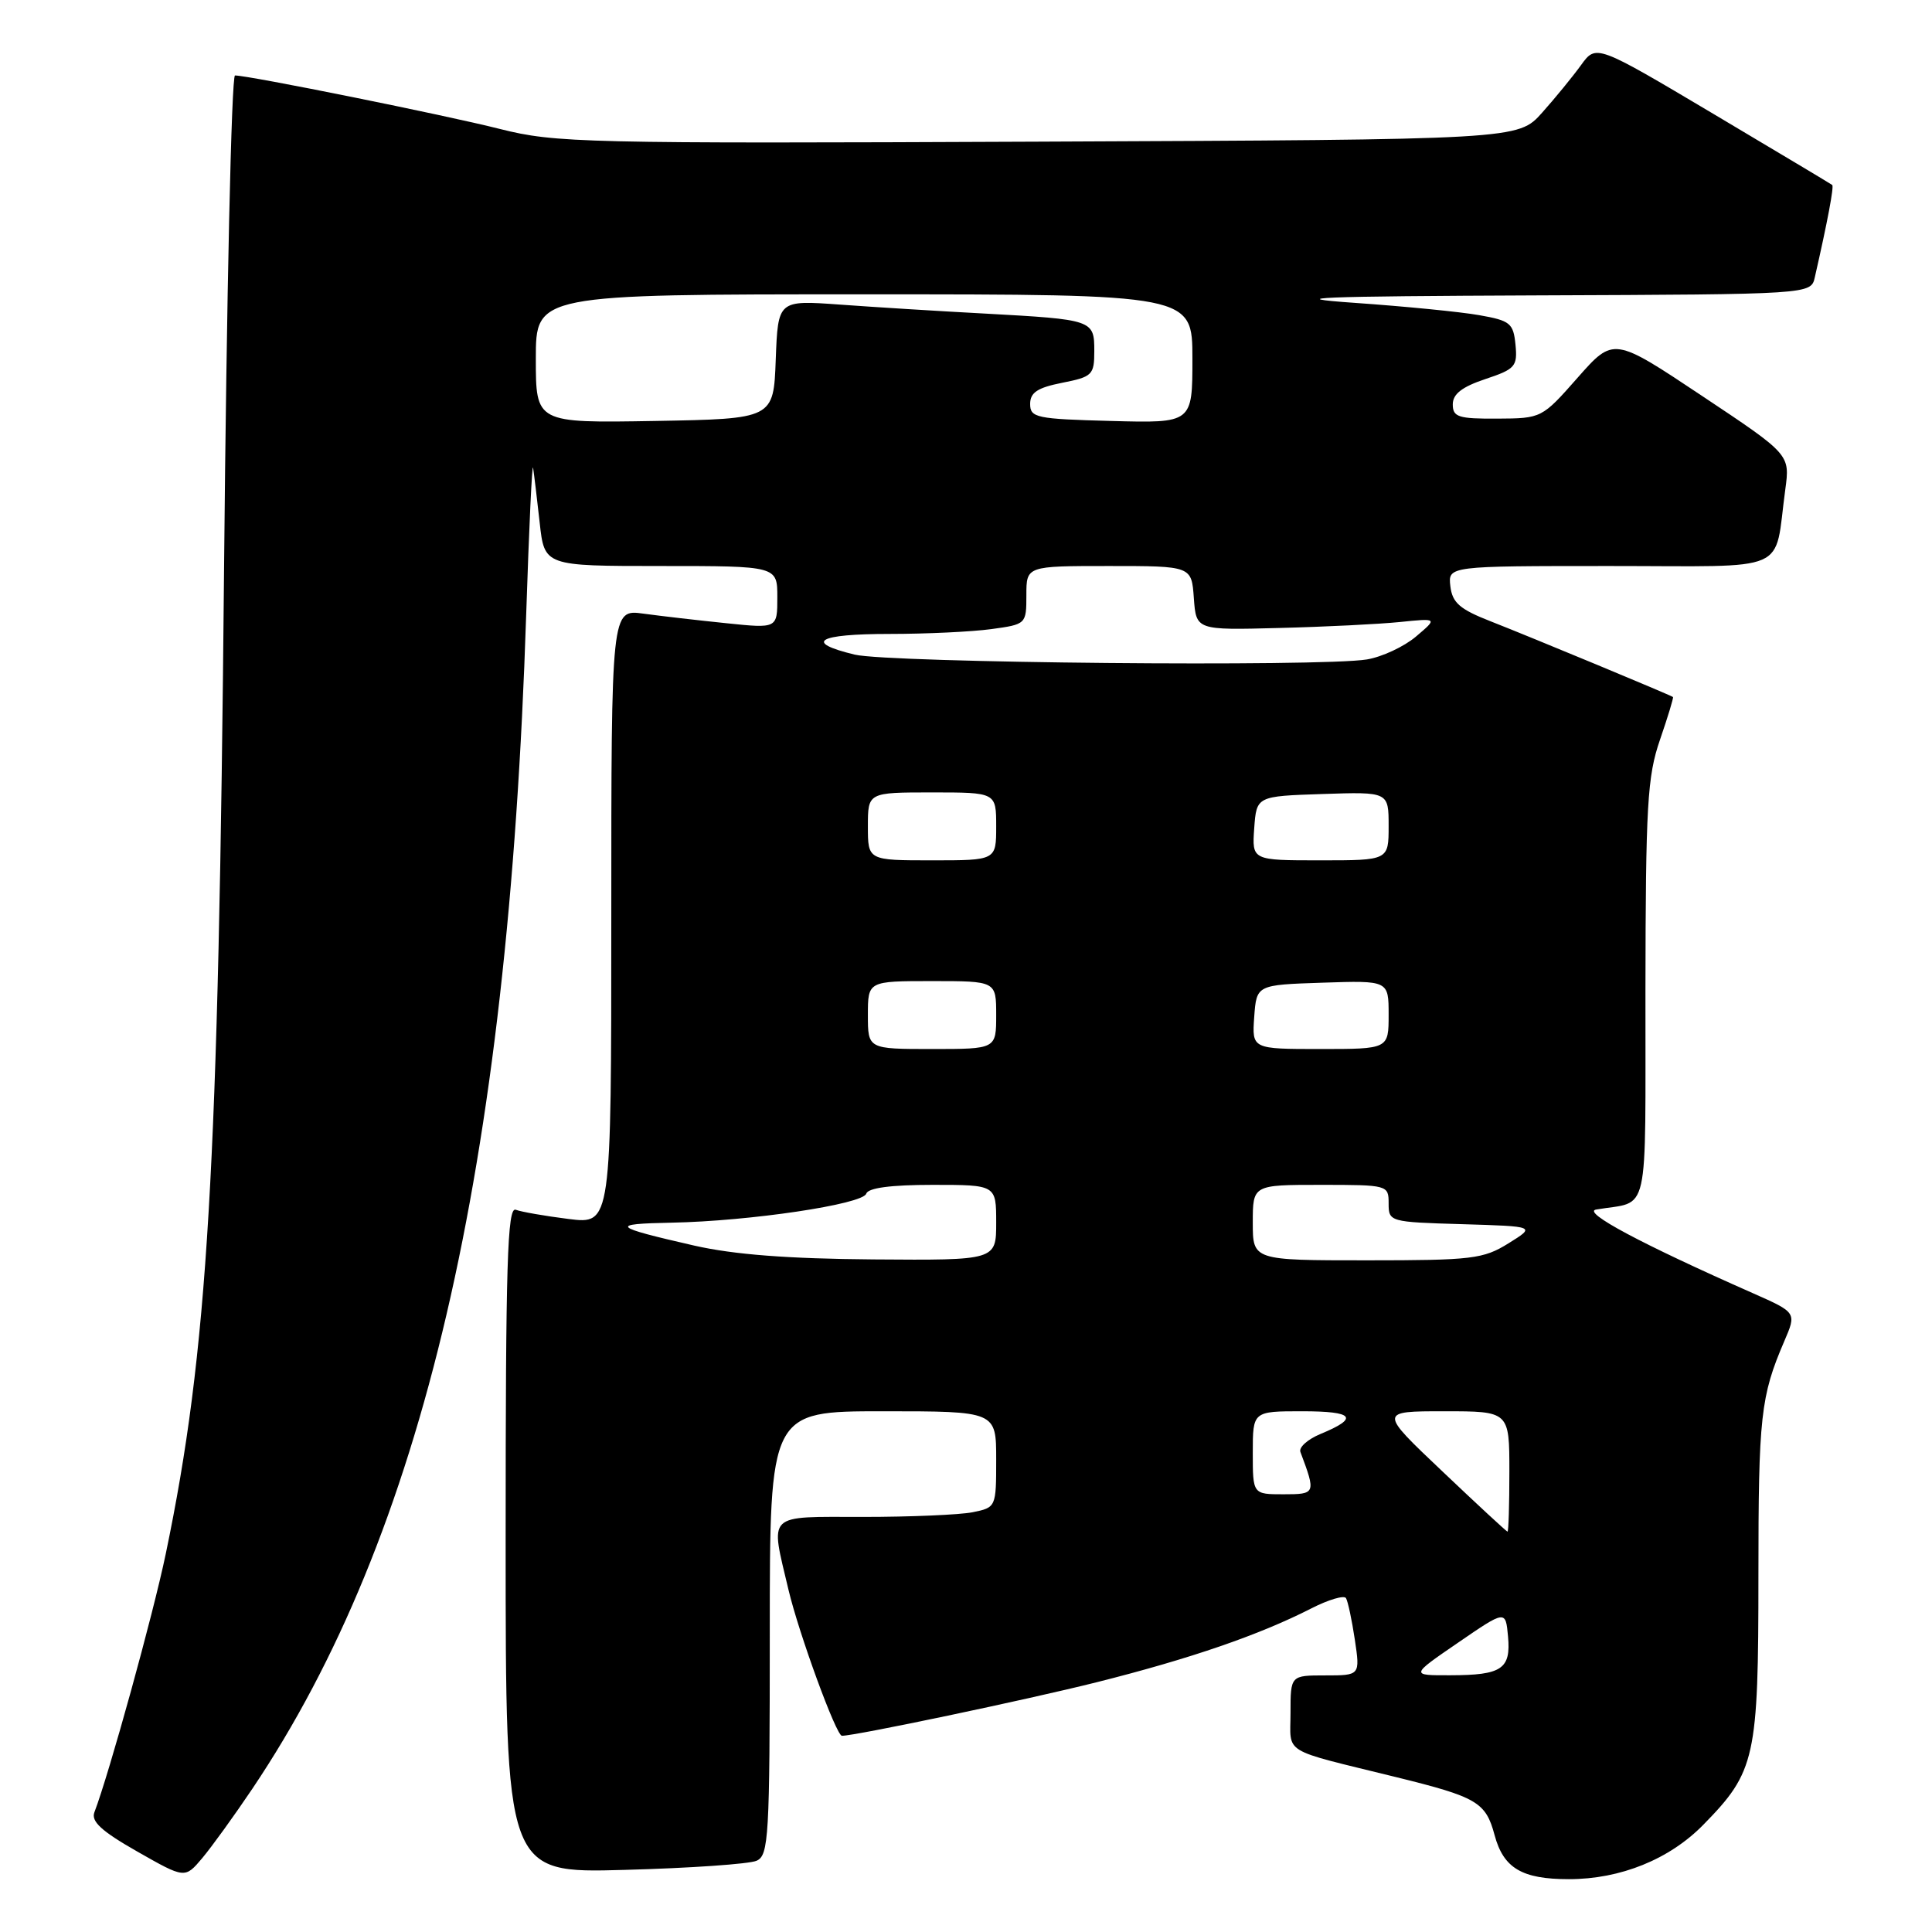 <?xml version="1.0" encoding="UTF-8" standalone="no"?>
<!DOCTYPE svg PUBLIC "-//W3C//DTD SVG 1.1//EN" "http://www.w3.org/Graphics/SVG/1.1/DTD/svg11.dtd" >
<svg xmlns="http://www.w3.org/2000/svg" xmlns:xlink="http://www.w3.org/1999/xlink" version="1.1" viewBox="0 0 256 256">
 <g >
 <path fill="currentColor"
d=" M 33.45 237.00 C 56.04 203.38 67.35 154.90 69.72 81.50 C 70.10 69.95 70.51 61.17 70.64 62.00 C 70.77 62.83 71.16 66.09 71.51 69.25 C 72.14 75.00 72.14 75.00 87.57 75.00 C 103.00 75.00 103.00 75.00 103.00 79.14 C 103.00 83.28 103.00 83.28 96.25 82.58 C 92.54 82.20 87.59 81.63 85.25 81.31 C 81.00 80.73 81.00 80.73 81.00 121.48 C 81.00 162.23 81.00 162.23 75.34 161.52 C 72.23 161.13 69.08 160.58 68.34 160.30 C 67.23 159.87 67.00 167.40 67.00 204.00 C 67.00 248.21 67.00 248.21 82.75 247.77 C 91.41 247.54 99.29 246.99 100.25 246.56 C 101.86 245.85 102.00 243.42 102.00 216.39 C 102.00 187.00 102.00 187.00 117.00 187.00 C 132.00 187.00 132.00 187.00 132.00 193.38 C 132.00 199.71 131.98 199.75 128.88 200.38 C 127.16 200.72 120.63 201.00 114.38 201.00 C 101.38 201.00 102.05 200.35 104.48 210.66 C 105.85 216.44 110.80 230.00 111.56 230.00 C 113.35 230.00 136.01 225.24 145.30 222.91 C 157.68 219.80 166.85 216.65 173.76 213.12 C 176.03 211.96 178.10 211.35 178.35 211.76 C 178.60 212.17 179.13 214.64 179.52 217.25 C 180.23 222.00 180.23 222.00 175.61 222.00 C 171.00 222.00 171.00 222.00 171.00 226.96 C 171.00 232.55 169.58 231.68 185.00 235.48 C 195.72 238.12 196.87 238.79 198.04 243.16 C 199.22 247.55 201.67 249.00 207.88 249.00 C 214.72 249.00 221.22 246.37 225.71 241.78 C 232.61 234.74 233.00 232.96 233.00 208.78 C 233.00 187.65 233.29 185.01 236.43 177.71 C 238.06 173.92 238.06 173.92 232.28 171.36 C 217.46 164.82 209.56 160.60 211.50 160.27 C 218.69 159.03 218.00 162.12 218.03 131.23 C 218.06 106.67 218.28 102.87 219.96 98.01 C 221.00 94.99 221.77 92.45 221.68 92.36 C 221.40 92.12 203.13 84.53 197.50 82.32 C 193.43 80.73 192.44 79.87 192.18 77.68 C 191.87 75.00 191.87 75.00 213.35 75.00 C 237.62 75.00 235.02 76.14 236.56 64.86 C 237.19 60.22 237.19 60.22 225.50 52.44 C 213.81 44.65 213.81 44.65 209.05 50.04 C 204.32 55.41 204.27 55.44 198.40 55.47 C 193.24 55.50 192.50 55.26 192.50 53.58 C 192.50 52.21 193.73 51.26 196.81 50.23 C 200.78 48.91 201.09 48.55 200.81 45.67 C 200.53 42.82 200.11 42.48 196.00 41.76 C 193.53 41.32 186.10 40.59 179.50 40.13 C 169.77 39.45 174.37 39.26 203.73 39.14 C 239.96 39.00 239.96 39.00 240.47 36.75 C 242.16 29.35 243.03 24.71 242.78 24.51 C 242.63 24.39 235.53 20.14 227.00 15.07 C 211.50 5.86 211.50 5.86 209.50 8.62 C 208.40 10.14 206.07 12.99 204.33 14.94 C 201.15 18.50 201.15 18.50 137.58 18.77 C 77.26 19.03 73.61 18.94 66.25 17.09 C 58.94 15.24 32.98 10.00 31.14 10.00 C 30.67 10.00 30.02 39.36 29.69 75.25 C 28.96 155.23 27.55 179.08 21.96 205.91 C 20.28 213.98 14.45 235.06 12.51 240.13 C 12.04 241.35 13.45 242.64 18.19 245.34 C 24.50 248.93 24.50 248.93 26.79 246.22 C 28.05 244.72 31.05 240.57 33.45 237.00 Z  M 193.19 217.67 C 199.50 213.34 199.50 213.34 199.82 216.82 C 200.22 221.15 199.01 221.97 192.19 221.98 C 186.87 222.00 186.87 222.00 193.19 217.67 Z  M 191.11 194.95 C 182.72 187.00 182.72 187.00 191.36 187.00 C 200.00 187.00 200.00 187.00 200.00 195.00 C 200.00 199.40 199.89 202.98 199.75 202.95 C 199.61 202.93 195.72 199.33 191.11 194.95 Z  M 166.00 192.50 C 166.00 187.00 166.00 187.00 172.56 187.00 C 179.43 187.00 180.13 187.88 174.97 190.01 C 173.28 190.71 172.08 191.78 172.31 192.39 C 174.38 197.91 174.35 198.00 170.07 198.00 C 166.00 198.00 166.00 198.00 166.00 192.50 Z  M 92.00 165.05 C 81.06 162.55 80.68 162.17 89.00 162.01 C 99.34 161.81 114.31 159.58 114.78 158.17 C 115.03 157.40 118.06 157.00 123.58 157.00 C 132.00 157.00 132.00 157.00 132.00 162.00 C 132.00 167.00 132.00 167.00 115.75 166.88 C 104.39 166.79 97.24 166.24 92.00 165.05 Z  M 166.00 162.00 C 166.00 157.00 166.00 157.00 175.00 157.00 C 183.90 157.00 184.00 157.03 184.00 159.46 C 184.00 161.89 184.13 161.93 193.75 162.21 C 203.50 162.50 203.50 162.50 199.88 164.75 C 196.55 166.82 195.09 167.00 181.13 167.00 C 166.00 167.00 166.00 167.00 166.00 162.00 Z  M 115.00 134.50 C 115.00 130.00 115.00 130.00 123.50 130.00 C 132.00 130.00 132.00 130.00 132.00 134.50 C 132.00 139.00 132.00 139.00 123.50 139.00 C 115.00 139.00 115.00 139.00 115.00 134.50 Z  M 166.19 134.75 C 166.50 130.50 166.50 130.50 175.25 130.21 C 184.00 129.92 184.00 129.92 184.00 134.46 C 184.00 139.00 184.00 139.00 174.94 139.00 C 165.89 139.00 165.89 139.00 166.19 134.75 Z  M 115.00 109.50 C 115.00 105.00 115.00 105.00 123.50 105.00 C 132.00 105.00 132.00 105.00 132.00 109.50 C 132.00 114.00 132.00 114.00 123.50 114.00 C 115.00 114.00 115.00 114.00 115.00 109.50 Z  M 166.19 109.75 C 166.50 105.50 166.50 105.50 175.25 105.21 C 184.00 104.92 184.00 104.92 184.00 109.46 C 184.00 114.00 184.00 114.00 174.94 114.00 C 165.89 114.00 165.89 114.00 166.19 109.75 Z  M 113.25 86.74 C 106.45 85.10 108.30 84.00 117.86 84.00 C 122.73 84.00 128.81 83.71 131.36 83.36 C 135.97 82.73 136.00 82.70 136.00 78.86 C 136.00 75.00 136.00 75.00 146.94 75.00 C 157.89 75.00 157.89 75.00 158.19 79.25 C 158.50 83.50 158.50 83.50 169.50 83.21 C 175.55 83.06 182.75 82.70 185.50 82.42 C 190.50 81.91 190.50 81.91 187.62 84.35 C 186.04 85.69 183.11 87.05 181.12 87.38 C 175.09 88.38 117.81 87.84 113.25 86.74 Z  M 71.00 47.53 C 71.00 39.00 71.00 39.00 114.50 39.00 C 158.00 39.00 158.00 39.00 158.00 47.53 C 158.00 56.07 158.00 56.07 147.25 55.78 C 137.32 55.52 136.50 55.35 136.50 53.53 C 136.50 52.01 137.47 51.37 140.75 50.72 C 144.74 49.93 145.00 49.68 145.00 46.51 C 145.00 42.39 144.84 42.34 130.50 41.55 C 124.45 41.23 115.81 40.69 111.29 40.36 C 103.09 39.77 103.09 39.77 102.79 47.64 C 102.50 55.50 102.50 55.50 86.75 55.78 C 71.00 56.05 71.00 56.05 71.00 47.53 Z "/>
</g>
</svg>